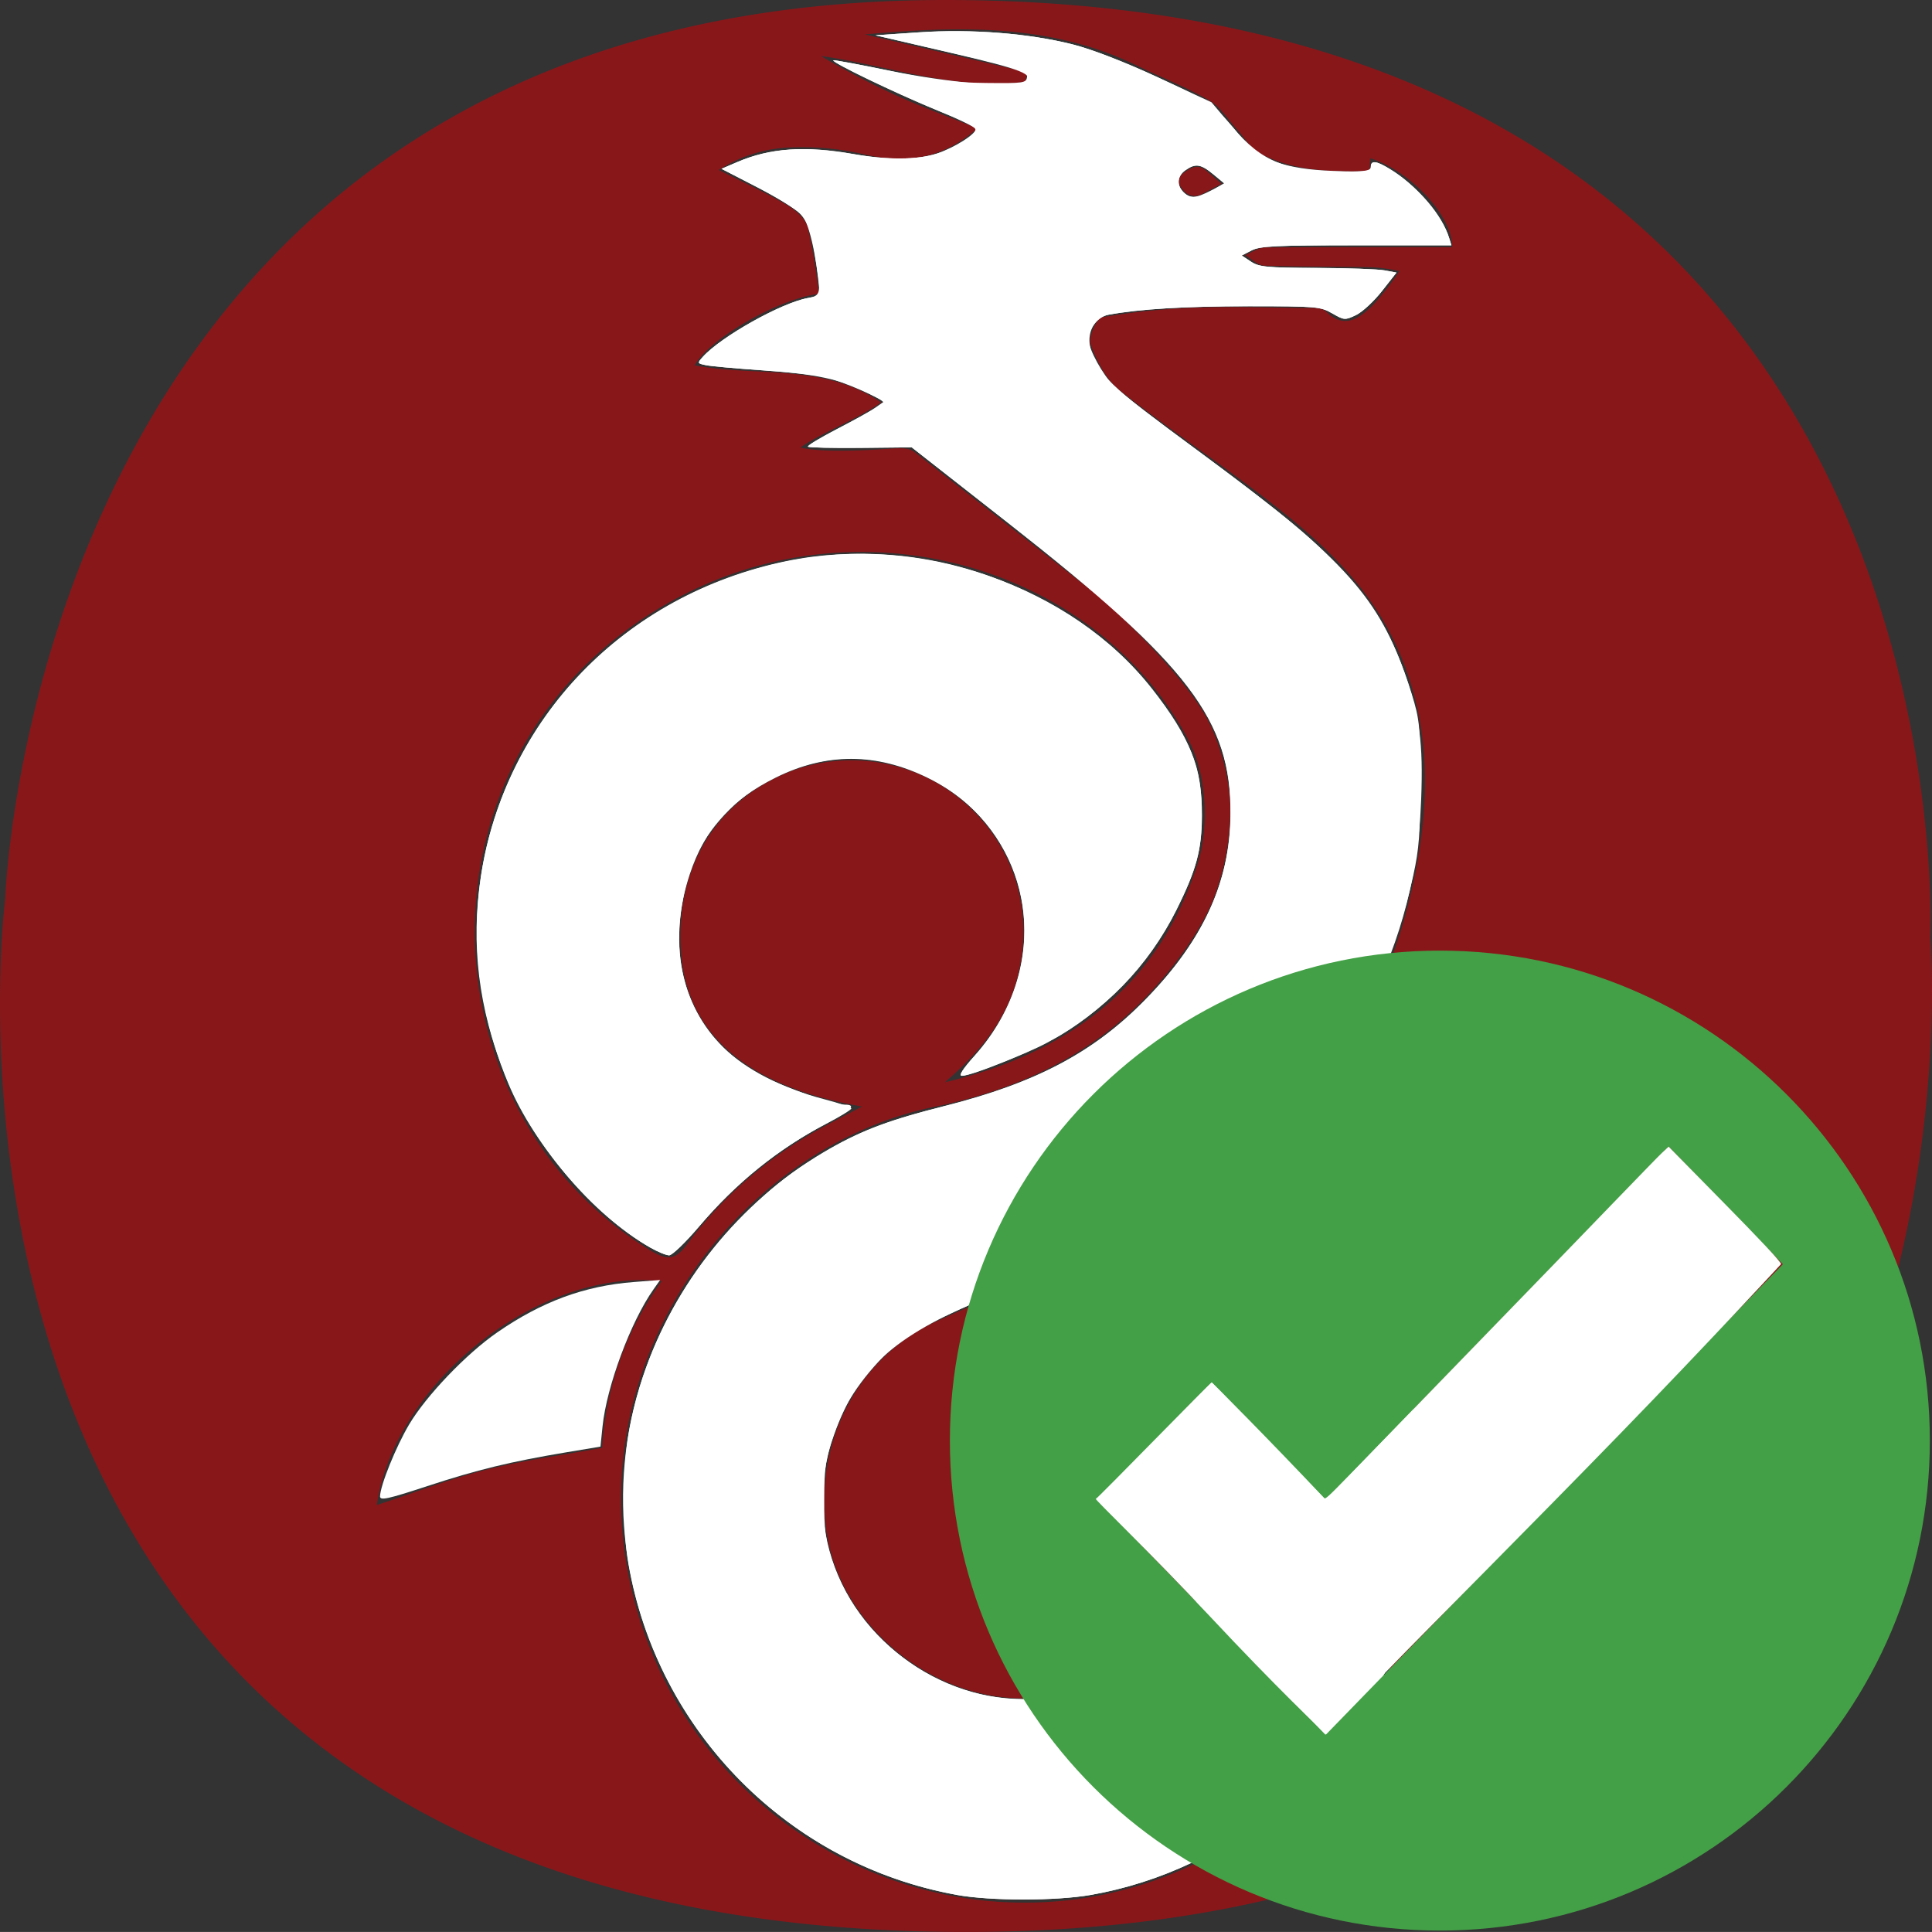 <?xml version="1.0" encoding="UTF-8" standalone="no"?>
<svg
   version="1.1"
   viewBox="0 0 300.004 300"
   id="svg88"
   sodipodi:docname="connected.svg"
   width="300.004"
   height="300"
   inkscape:version="1.1.2 (0a00cf5339, 2022-02-04)"
   xmlns:inkscape="http://www.inkscape.org/namespaces/inkscape"
   xmlns:sodipodi="http://sodipodi.sourceforge.net/DTD/sodipodi-0.dtd"
   xmlns="http://www.w3.org/2000/svg"
   xmlns:svg="http://www.w3.org/2000/svg"
   xmlns:rdf="http://www.w3.org/1999/02/22-rdf-syntax-ns#"
   xmlns:cc="http://creativecommons.org/ns#"
   xmlns:dc="http://purl.org/dc/elements/1.1/">
  <rect x="0" y="0" width="300.004" height="300" fill="#333333" stroke="none"/>
  <sodipodi:namedview
     id="namedview90"
     pagecolor="#ffffff"
     bordercolor="#666666"
     borderopacity="1.0"
     inkscape:pageshadow="2"
     inkscape:pageopacity="0.0"
     inkscape:pagecheckerboard="0"
     showgrid="false"
     inkscape:zoom="2"
     inkscape:cx="306.75"
     inkscape:cy="191.75"
     inkscape:window-width="1920"
     inkscape:window-height="1017"
     inkscape:window-x="0"
     inkscape:window-y="0"
     inkscape:window-maximized="1"
     inkscape:current-layer="svg88" />
  <defs
     id="defs4">
    <style
       id="style2">.a{fill:#88171a;}.b{fill:#231f20;}</style>
    <style
       id="style2-5">.a{fill:#88171a;}.b{fill:#231f20;}</style>
  </defs>
  <title
     id="title6">wireguard</title>
  <path
     class="a"
     d="m 183.785,26.906 a 1.481,1.481 0 0 0 -0.189,2.369 2.233,2.233 0 0 0 3.072,0.822 c 0.933,-0.471 1.848,-0.971 2.975,-1.567 -0.908,-0.775 -1.636,-1.415 -2.386,-2.032 -1.318,-1.086 -2.411,-0.404 -3.472,0.408 z"
     id="path82" />
  <g
     id="g2734"
     transform="translate(4.4e-4,-1.6e-4)">
    <path
       class="a"
       d="m 299.745,145.56 c 0,0 6.94,-145.56 -153.04,-145.56 C 5.225,0 0.805,139.63 0.805,139.63 c 0,0 -20.811,160.37 149.16,160.37 163.02,0 149.78,-154.44 149.78,-154.44 z m -197.8,-50.863 c 30.017,-18.364 68.366,-7.14 82.735,20.476 2.723,5.234 3.069,13.291 1.345,18.782 -5.955,18.956 -20.014,29.587 -39.312,34.103 5.689,-4.871 10.218,-10.394 11.659,-18.025 a 26.402,26.402 0 0 0 -4.543,-20.956 26.76,26.76 0 0 0 -30.811,-9.389 c -11.881,4.511 -18.389,15.354 -17.216,28.683 1.09,12.381 10.484,20.405 28.061,23.453 -2.627,1.39 -4.65,2.414 -6.63,3.517 a 63.918,63.918 0 0 0 -20.544,17.868 c -1.784,2.408 -3.01,2.602 -5.727,0.941 -35.338,-21.61 -37.609,-75.844 0.982,-99.453 z m -26.449,133.53 c -5.677,1.441 -11.178,3.574 -16.981,5.478 2.838,-19.151 25.265,-36.788 44.23,-34.776 a 48.881,48.881 0 0 0 -9.242,25.893 c -6.302,1.161 -12.241,1.941 -18.007,3.405 z m 120.79,-186.98 c 5.61,0.206 11.23,0.121 16.844,0.254 a 29.052,29.052 0 0 1 4.167,0.581 40.607,40.607 0 0 1 -4.236,5.433 c -2.007,1.87 -4.274,3.699 -7.166,0.856 -0.696,-0.684 -2.339,-0.527 -3.549,-0.543 -5.582,-0.073 -11.172,-0.252 -16.746,-0.041 a 104.04,104.04 0 0 0 -14.425,1.473 c -0.894,0.16 -2.23,3.131 -1.819,4.227 0.969,2.585 2.383,5.436 4.478,7.09 7.74,6.11 15.972,11.596 23.748,17.664 7.556,5.897 14.589,12.358 18.875,21.253 5.584,11.59 5.747,23.743 3.339,35.95 -4.02,20.378 -14.333,37.261 -31.032,49.524 -6.729,4.941 -15.06,7.745 -22.767,11.295 -6.778,3.123 -13.755,5.811 -20.549,8.901 -12.249,5.569 -19.133,18.865 -17.108,32.688 1.859,12.685 12.987,23.271 25.735,25.456 15.292,2.622 31.071,-7.316 34.812,-22.86 4.207,-17.478 -5.29,-33.083 -23.065,-37.813 -0.783,-0.208 -1.568,-0.406 -3.201,-0.827 4.755,-2.124 8.861,-3.638 12.653,-5.724 q 9.921,-5.459 19.481,-11.562 c 1.874,-1.199 2.887,-1.2 4.485,0.182 12.225,10.57 19.518,23.718 21.563,39.839 3.385,26.684 -9.247,51.198 -33.072,63.762 -36.86,19.439 -81.965,-2.686 -90.106,-43.552 -6.974,-35.003 17.73,-66.754 47.462,-72.884 12.787,-2.636 24.48,-7.96 33.57,-17.807 5.865,-6.354 8.708,-11.806 9.677,-14.266 a 39.565,39.565 0 0 0 2.721,-14.469 33.867,33.867 0 0 0 -2.965,-12.398 c -3.104,-7.075 -14.995,-18.33 -17.939,-20.704 l -28,-21.921 c -0.988,-0.813 -2.099,-0.754 -4.508,-0.59 -2.861,0.194 -10.175,0.599 -13.331,-0.228 2.553,-1.932 9.513,-4.745 12.502,-7.007 -9.073,-6.13 -19.43,-3.916 -28.941,-5.746 2.199,-4.096 13.081,-10.39 19.27,-11.091 a 91.533,91.533 0 0 0 -1.688,-10.281 c -0.378,-1.392 -1.931,-2.741 -3.286,-3.535 -3.286,-1.927 -6.769,-3.517 -10.549,-5.433 a 21.936,21.936 0 0 1 11.332,-3.506 42.316,42.316 0 0 1 11.348,1.106 c 6.742,1.54 12.124,0.535 17.488,-4.048 -4.222,-1.7 -8.444,-3.253 -12.538,-5.091 a 123.04,123.04 0 0 1 -11.779,-6.158 c 10.622,1.476 20.896,5.458 31.757,4.003 q 0.139,-0.74 0.277,-1.481 c -8.119,-1.89 -16.239,-3.78 -25.229,-5.872 15.04,-1.377 29.042,-1.604 42.301,4.854 3.731,1.817 7.635,3.321 11.211,5.397 1.744,1.012 2.919,3.008 4.35,4.559 1.137,1.232 2.05,2.884 3.446,3.626 5.3,2.818 11.134,2.929 17.078,2.788 0.044,-0.677 0.086,-1.311 0.131,-1.993 5.982,1.869 12.715,8.768 12.704,13.806 -9.691,0 -19.374,-0.037 -29.056,0.054 -1.035,0.01 -2.063,0.766 -3.094,1.175 0.98,0.571 1.943,1.599 2.942,1.636 z"
       id="path80-5" />
    <path
       class="a"
       d="m 183.785,26.906 a 1.481,1.481 0 0 0 -0.189,2.369 2.233,2.233 0 0 0 3.072,0.822 c 0.933,-0.471 1.848,-0.971 2.975,-1.567 -0.908,-0.775 -1.636,-1.415 -2.386,-2.032 -1.318,-1.086 -2.411,-0.404 -3.472,0.408 z"
       id="path82-6" />
    <path
       style="fill:#ffffff;fill-opacity:1;stroke-width:0"
       d="m 100.953,193.714 c -8.566,-4.897 -17.993,-15.791 -22.004,-25.427 -6.769,-16.259 -6.511,-33.323 0.732,-48.452 6.821,-14.248 18.902,-24.984 34.178,-30.372 15.292,-5.393 31.468,-4.465 46.039,2.643 9.57,4.668 16.523,10.708 22.007,19.116 3.666,5.622 4.698,8.963 4.709,15.25 0.01,5.504 -0.789,8.478 -4.011,14.938 -4.354,8.729 -10.991,15.526 -20.03,20.513 -3.026,1.669 -11.94,5.13 -13.215,5.13 -0.535,0 0.149,-1.059 2.007,-3.112 10.34,-11.422 10.267,-27.769 -0.172,-38.164 -4.991,-4.97 -12.187,-8.001 -18.994,-8.001 -6.783,0 -14.015,3.037 -18.924,7.946 -4.221,4.221 -6.34,8.48 -7.378,14.83 -1.921,11.753 2.649,21.374 12.625,26.581 3.512,1.833 10.927,4.402 12.707,4.402 1.738,0 1.03,0.826 -2.142,2.497 -8.324,4.387 -14.547,9.361 -20.521,16.402 -2.101,2.477 -4.197,4.5 -4.658,4.497 -0.461,-0.003 -1.79,-0.551 -2.955,-1.217 z"
       id="path3229" />
    <path
       style="fill:#ffffff;fill-opacity:1;stroke-width:0"
       d="m 148.591,294.247 c -26.048,-4.717 -46.451,-25.265 -51.002,-51.365 -0.961,-5.51 -0.948,-14.769 0.028,-20.367 2.152,-12.339 8.308,-24.148 17.367,-33.313 5,-5.059 8.039,-7.418 13.979,-10.852 5.088,-2.941 9.28,-4.499 17.767,-6.603 13.556,-3.361 22.852,-8.19 30.486,-15.837 9.41,-9.427 13.783,-18.704 13.874,-29.437 0.125,-14.7 -6.443,-23.327 -34.407,-45.197 l -15.102,-11.811 -7.927,0.081 c -4.36,0.044 -8.047,-0.039 -8.194,-0.186 -0.147,-0.147 2.43,-1.665 5.727,-3.374 3.296,-1.709 5.993,-3.274 5.993,-3.476 0,-0.539 -6.335,-3.299 -9.052,-3.944 -1.282,-0.304 -5.651,-0.781 -9.71,-1.059 -4.058,-0.278 -8.011,-0.636 -8.783,-0.796 -1.373,-0.283 -1.384,-0.312 -0.498,-1.297 2.795,-3.109 12.12,-8.351 16.217,-9.116 2.202,-0.411 2.224,-0.55 1.106,-6.962 -0.419,-2.401 -1.19,-4.968 -1.715,-5.704 -0.557,-0.782 -3.397,-2.604 -6.827,-4.38 l -5.874,-3.041 2.435,-1.044 c 5.172,-2.217 10.351,-2.563 18.199,-1.214 6.643,1.141 11.485,0.82 15.076,-0.999 5.288,-2.679 5.25,-2.824 -1.461,-5.51 -5.713,-2.286 -17.197,-7.78 -16.895,-8.083 0.083,-0.083 4.052,0.66 8.821,1.652 7.027,1.461 9.849,1.815 14.894,1.869 5.884,0.063 6.232,0.012 6.368,-0.936 0.132,-0.918 -0.854,-1.233 -11.701,-3.734 l -11.845,-2.732 6.722,-0.455 c 8.192,-0.555 17.124,0.145 23.919,1.874 2.82,0.718 8.078,2.745 12.946,4.99 8.427,3.888 9.048,4.336 13.425,9.678 2.695,3.289 6.661,4.692 14.066,4.974 5.158,0.197 5.851,0.128 5.851,-0.585 0,-1.153 0.968,-1.003 3.245,0.503 4.399,2.908 7.817,6.935 8.923,10.515 l 0.346,1.12 h -14.747 c -12.52,0 -14.979,0.12 -16.282,0.794 l -1.535,0.794 1.435,0.946 c 1.267,0.835 2.457,0.95 10.148,0.978 4.793,0.018 9.555,0.187 10.583,0.377 l 1.869,0.345 -2.265,2.881 c -1.245,1.585 -3.057,3.26 -4.027,3.722 -1.702,0.811 -1.828,0.802 -3.687,-0.267 -1.833,-1.055 -2.456,-1.108 -13.029,-1.104 -9.919,0.004 -16.806,0.419 -21.703,1.31 -2.045,0.372 -3.323,2.537 -2.883,4.883 0.689,3.67 2.929,6.024 12.357,12.978 15.663,11.554 20.373,15.299 24.794,19.714 6.68,6.67 9.979,12.158 12.8,21.291 1.241,4.017 1.329,4.927 1.334,13.762 0.005,7.896 -0.174,10.284 -1.083,14.44 -2.447,11.187 -7.334,22.632 -13.207,30.927 -3.66,5.17 -11.64,13.382 -16.542,17.023 -5.451,4.048 -10.696,6.574 -37.095,17.862 -4.793,2.049 -9.765,4.396 -11.05,5.214 -3.711,2.364 -8.411,7.707 -10.461,11.89 -7.098,14.482 -2.662,30.75 10.847,39.785 17.796,11.903 42.349,2.324 47.241,-18.431 0.963,-4.087 0.964,-11.257 0.001,-15.34 -2.407,-10.21 -11.488,-19.189 -22.507,-22.252 l -3.083,-0.857 5.096,-2.288 c 6.105,-2.742 10.621,-5.197 20.357,-11.071 4.023,-2.427 7.689,-4.412 8.149,-4.412 1.211,0 8.34,7.064 11.797,11.689 3.523,4.713 6.832,11.116 8.835,17.095 4.275,12.761 4.157,28.544 -0.307,41.041 -7.42,20.774 -26.305,36.626 -48.178,40.441 -5.391,0.94 -15.563,0.939 -20.76,-0.002 z m 39.658,-264.707 1.834,-1.082 -1.681,-1.394 c -1.934,-1.604 -2.763,-1.728 -4.309,-0.646 -1.295,0.907 -1.429,2.317 -0.324,3.422 1.066,1.066 2.306,0.983 4.48,-0.3 z"
       id="path3268" />
    <path
       style="fill:#ffffff;fill-opacity:1;stroke-width:0"
       d="m 148.548,294.239 c -37.248,-6.74 -60.526,-45.206 -48.706,-80.485 4.845,-14.462 14.929,-27.007 27.951,-34.774 5.324,-3.175 10.154,-5.03 18.808,-7.223 14.355,-3.637 23.197,-8.32 31.263,-16.558 8.967,-9.159 13.124,-18.204 13.203,-28.727 0.11,-14.639 -6.409,-23.184 -34.523,-45.254 l -14.974,-11.754 -7.923,0.081 c -4.357,0.044 -8.044,-0.041 -8.192,-0.189 -0.148,-0.148 1.812,-1.339 4.357,-2.645 2.545,-1.306 5.274,-2.827 6.065,-3.38 l 1.438,-1.006 -2.719,-1.375 c -4.061,-2.053 -7.932,-2.879 -16.146,-3.442 -4.077,-0.28 -8.044,-0.639 -8.816,-0.798 -1.373,-0.283 -1.384,-0.312 -0.498,-1.297 2.815,-3.132 12.125,-8.352 16.278,-9.128 l 1.928,-0.36 -0.319,-2.796 c -0.691,-6.053 -1.403,-8.552 -2.85,-9.999 -0.776,-0.776 -3.825,-2.649 -6.775,-4.161 l -5.364,-2.75 2.44,-1.048 c 5.065,-2.176 10.717,-2.573 17.975,-1.261 5.242,0.947 10.12,0.926 13.012,-0.056 2.845,-0.966 6.254,-3.151 6.018,-3.857 -0.095,-0.283 -2.979,-1.661 -6.41,-3.062 -6.169,-2.518 -15.988,-7.258 -15.678,-7.568 0.088,-0.088 4.061,0.644 8.829,1.626 8.972,1.849 19.425,2.747 20.816,1.788 1.747,-1.205 -0.092,-1.941 -11.473,-4.593 l -11.629,-2.709 6.722,-0.455 c 8.227,-0.557 17.129,0.146 24.012,1.898 2.999,0.763 8.004,2.704 13.149,5.098 l 8.307,3.866 3.278,3.874 c 4.559,5.388 8.312,6.881 17.296,6.881 3.37,0 4.164,-0.143 4.164,-0.747 0,-1.026 0.808,-0.937 2.929,0.324 4.043,2.405 8.128,7.159 9.24,10.754 l 0.346,1.12 h -14.747 c -12.52,0 -14.979,0.12 -16.282,0.794 l -1.535,0.794 1.435,0.946 c 1.267,0.835 2.457,0.95 10.148,0.978 4.793,0.018 9.555,0.187 10.583,0.377 l 1.869,0.345 -2.265,2.881 c -1.245,1.585 -3.057,3.26 -4.027,3.722 -1.702,0.811 -1.828,0.802 -3.687,-0.267 -1.833,-1.055 -2.456,-1.108 -13.029,-1.104 -9.919,0.004 -16.806,0.419 -21.703,1.31 -1.636,0.297 -3.094,2.134 -3.094,3.895 0,1.455 2.194,5.45 3.967,7.223 0.973,0.973 6.696,5.386 12.718,9.807 22.345,16.404 27.998,22.454 32.333,34.598 2.375,6.654 2.954,11.011 2.619,19.715 -0.448,11.657 -2.884,21.122 -8.297,32.244 -3.786,7.779 -8.008,13.671 -14.46,20.181 -5.742,5.793 -10.659,9.503 -16.54,12.476 -3.764,1.903 -20.477,9.306 -28.682,12.705 -13.955,5.78 -19.6,10.914 -23.19,21.089 -1.327,3.76 -1.503,4.919 -1.524,9.98 -0.019,4.741 0.183,6.354 1.172,9.375 4.595,14.028 19.415,23.446 33.753,21.452 12.004,-1.67 21.744,-9.62 25.565,-20.868 1.526,-4.491 1.909,-12.972 0.788,-17.427 -2.765,-10.99 -11.266,-19.484 -22.715,-22.696 l -2.962,-0.831 5.677,-2.612 c 6.568,-3.023 9.731,-4.749 19.774,-10.794 4.015,-2.417 7.681,-4.394 8.148,-4.394 1.223,0 8.336,7.04 11.813,11.691 3.569,4.775 7.247,11.942 9.033,17.601 4.074,12.911 3.883,28.246 -0.506,40.533 -7.42,20.774 -26.305,36.626 -48.178,40.441 -5.407,0.943 -15.566,0.938 -20.803,-0.009 z m 39.534,-264.672 2.068,-1.055 -1.714,-1.421 c -1.967,-1.631 -2.792,-1.759 -4.342,-0.673 -1.295,0.907 -1.429,2.317 -0.324,3.422 1.038,1.038 1.843,0.988 4.313,-0.272 z"
       id="path3307" />
    <path
       style="fill:#ffffff;fill-opacity:1;stroke-width:0"
       d="m 59.014,232.355 c 0.021,-1.665 2.469,-7.717 4.512,-11.155 2.666,-4.488 8.88,-10.982 13.69,-14.307 6.926,-4.788 13.552,-7.23 21.226,-7.821 l 4.064,-0.313 -1.025,1.45 c -3.532,4.996 -7.282,15.077 -7.918,21.288 l -0.321,3.134 -5.293,0.883 c -8.666,1.446 -13.844,2.704 -21.6,5.251 -6.169,2.026 -7.343,2.28 -7.334,1.59 z"
       id="path3346" />
    <path
       style="fill:#ffffff;fill-opacity:1;stroke-width:0"
       d="m 100.953,193.714 c -9.114,-5.211 -18.22,-16.05 -22.54,-26.829 -4.104,-10.241 -5.328,-20.256 -3.752,-30.705 3.707,-24.589 22.351,-43.868 47.435,-49.049 20.81,-4.298 44.271,3.886 56.787,19.809 5.926,7.54 7.799,12.315 7.759,19.782 -0.028,5.261 -0.9,8.459 -3.991,14.634 -3.878,7.748 -10.515,14.923 -17.89,19.339 -3.778,2.262 -13.694,6.359 -15.392,6.359 -0.551,0 0.091,-1.019 1.959,-3.112 12.772,-14.307 9.297,-35.017 -7.238,-43.14 -8.001,-3.931 -15.769,-3.955 -23.593,-0.075 -7.063,3.502 -11.04,7.964 -13.382,15.012 -3.441,10.353 -1.501,20.313 5.248,26.942 3.466,3.405 9.169,6.338 15.511,7.977 2.378,0.615 4.324,1.276 4.324,1.47 0,0.194 -1.824,1.301 -4.054,2.461 -7.287,3.791 -13.906,9.158 -19.662,15.942 -2.056,2.423 -4.115,4.403 -4.576,4.4 -0.461,-0.003 -1.79,-0.551 -2.955,-1.217 z"
       id="path3385" />
  </g>
  <g
     id="g1043"
     transform="matrix(1.29,0,0,1.29,196.531,204.925)">
    <g
       id="g2682"
       transform="matrix(1.966,0,0,1.966,-41.94,-48.359)">
      <path
         d="M 32,2 C 15.431,2 2,15.432 2,32 2,48.568 15.432,62 32,62 48.568,62 62,48.568 62,32 62,15.432 48.568,2 32,2 Z M 25.025,50 25.005,49.98 24.988,50 11,35.6 l 7.029,-7.164 6.977,7.184 21,-21.619 6.994,7.198 z"
         fill="#43a047"
         id="path2" />
      <path
         style="fill:#ffffff;stroke-width:0"
         d="m 17.979,42.823 c -3.719,-3.978 -7.157,-7.254 -7.043,-7.257 0.091,-0.002 7.031,-7.149 7.097,-7.125 0.047,0.017 3.652,3.645 6.885,7.08 0.128,0.136 0.434,-0.279 10.182,-10.313 C 40.681,19.464 45.38,14.57 45.594,14.388 L 46.006,14.001 l 3.475,3.536 c 1.939,1.973 3.51,3.617 3.405,3.661 0,0 -4.382,4.755 -9.862,10.397 -5.48,5.642 -11.842,12.011 -14.013,14.251 -2.171,2.241 -3.972,4.066 -3.986,4.081 -0.046,0.049 -3.155,-2.942 -7.046,-7.104 z"
         id="path922"
         sodipodi:nodetypes="sssssscssssss" />
    </g>
  </g>
</svg>
